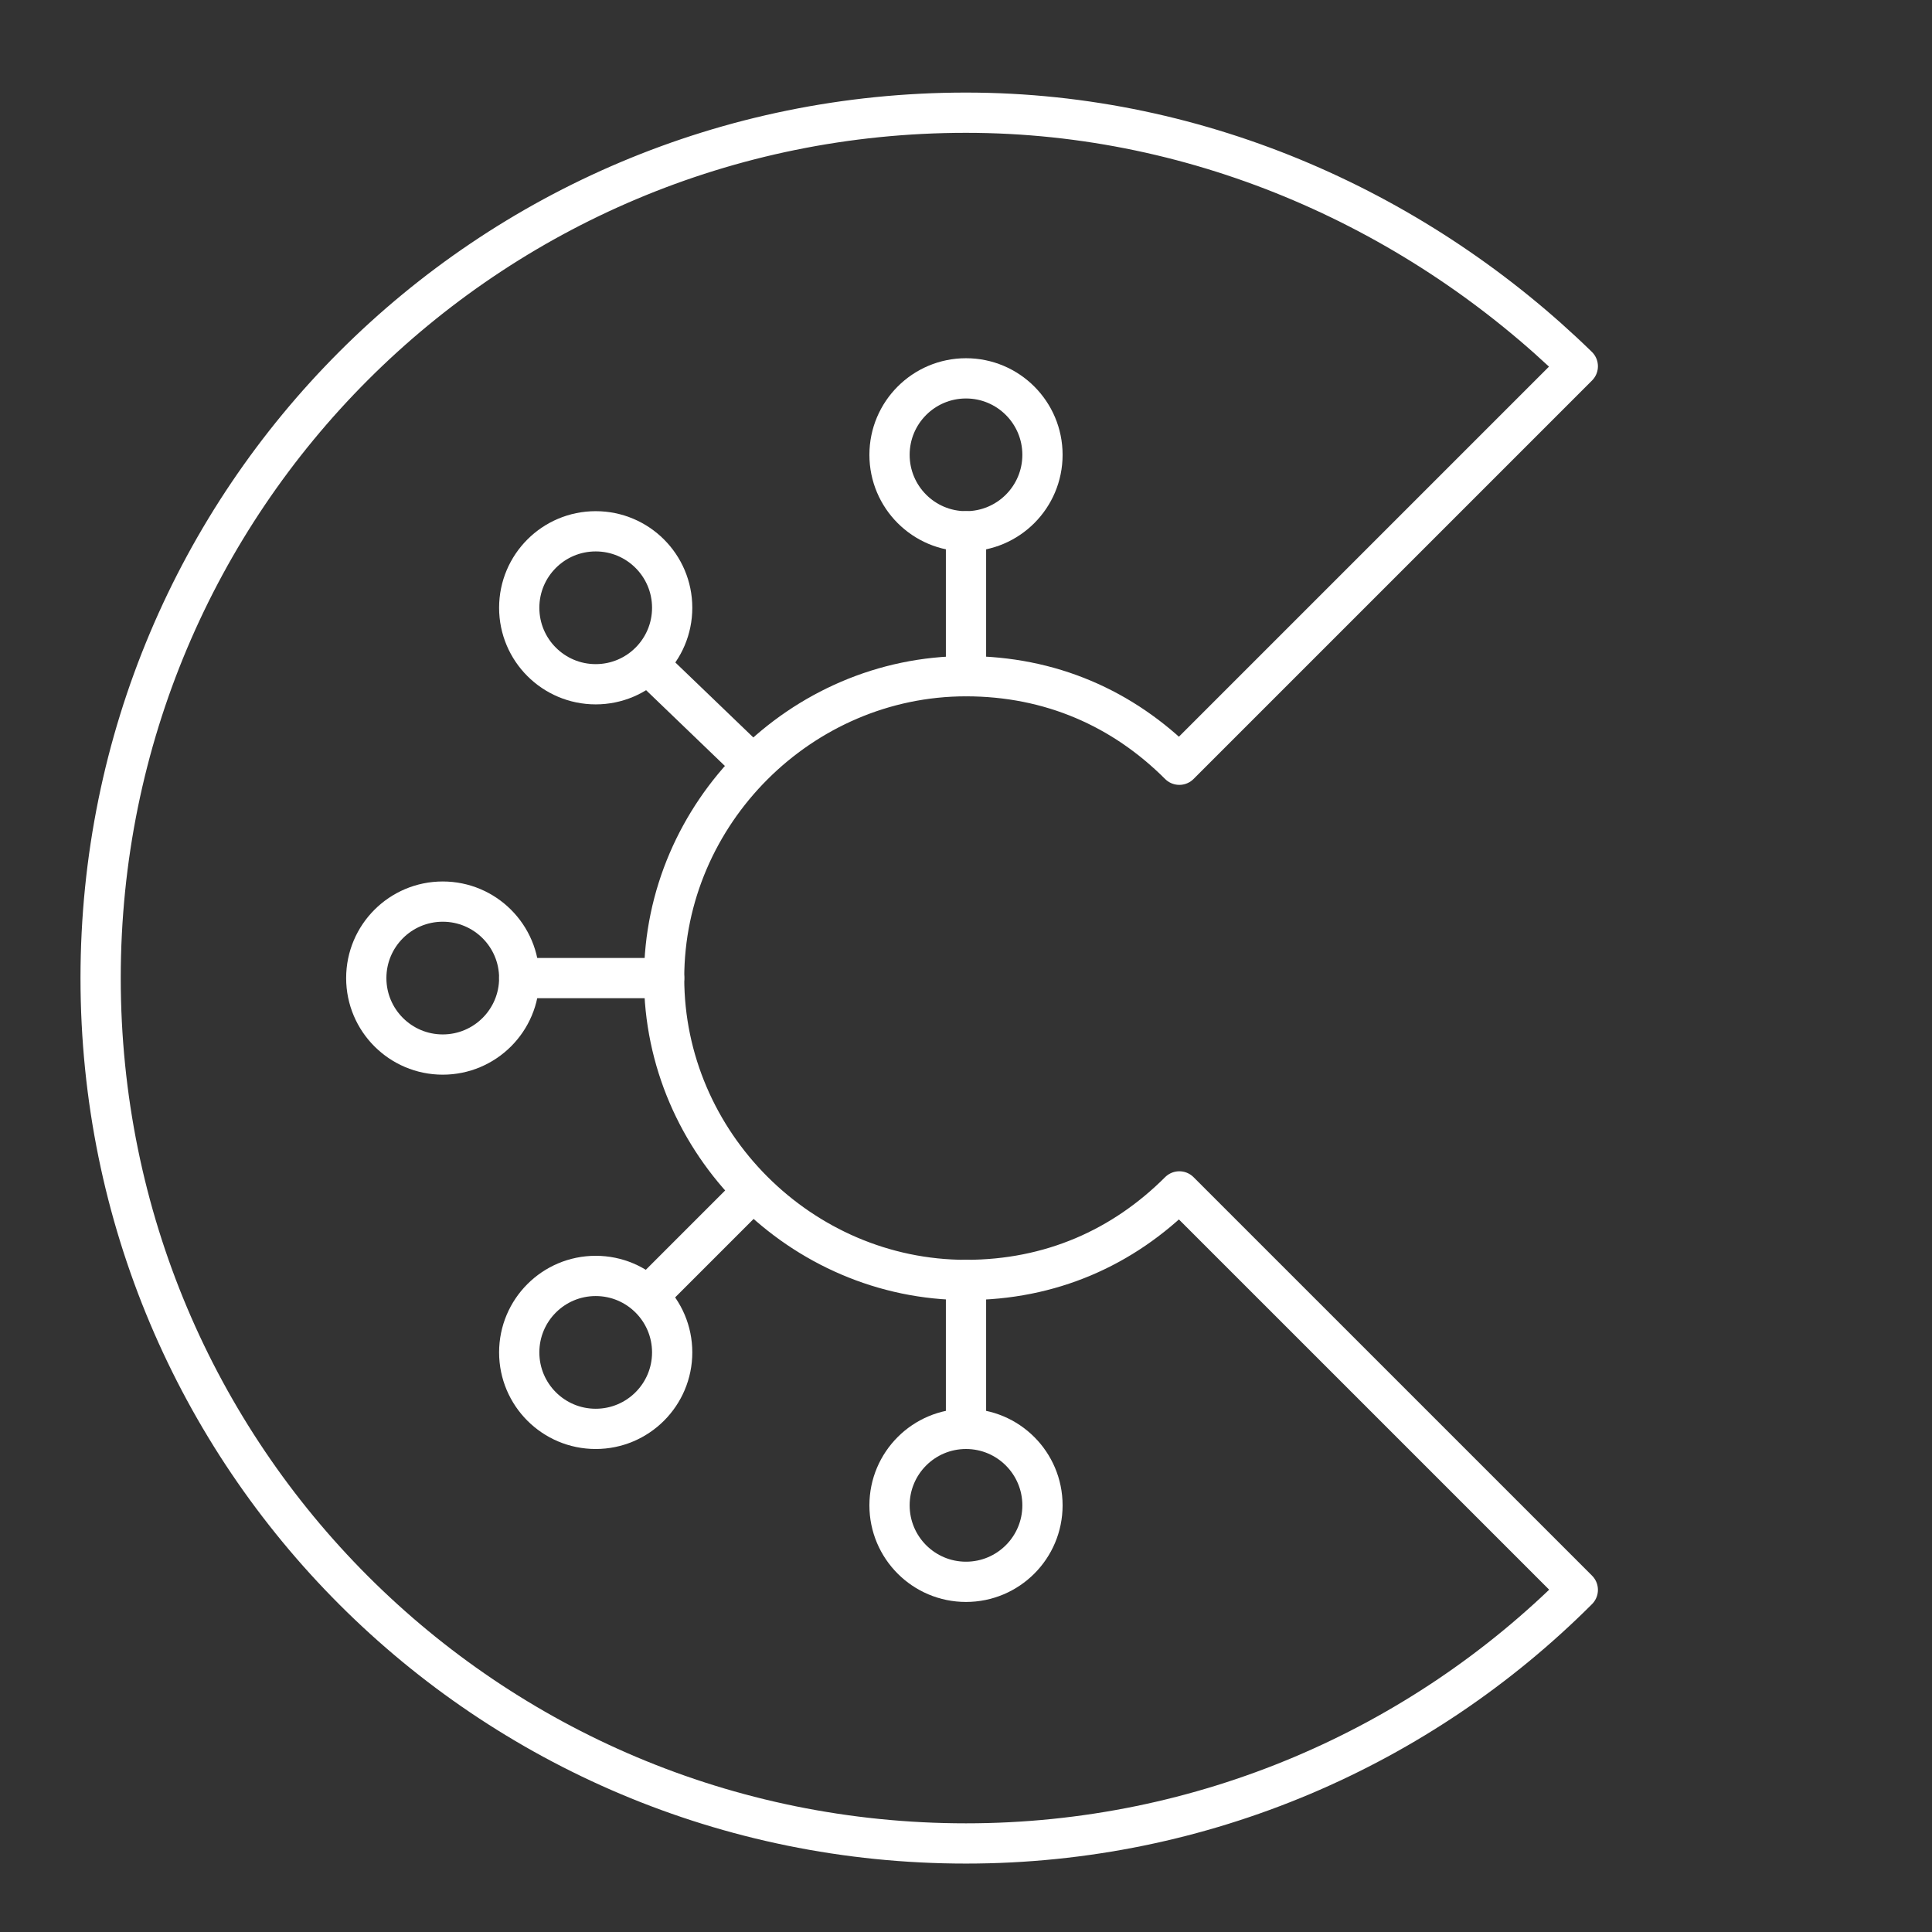 <?xml version="1.0" encoding="utf-8"?>
<!-- Generator: Adobe Illustrator 25.1.0, SVG Export Plug-In . SVG Version: 6.00 Build 0)  -->
<svg version="1.1"
	 id="svg8" inkscape:version="1.0.1 (3bc2e813f5, 2020-09-07, custom)" xmlns:cc="http://creativecommons.org/ns#" xmlns:dc="http://purl.org/dc/elements/1.1/" xmlns:inkscape="http://www.inkscape.org/namespaces/inkscape" xmlns:rdf="http://www.w3.org/1999/02/22-rdf-syntax-ns#" xmlns:sodipodi="http://sodipodi.sourceforge.net/DTD/sodipodi-0.dtd" xmlns:svg="http://www.w3.org/2000/svg"
	 xmlns="http://www.w3.org/2000/svg" xmlns:xlink="http://www.w3.org/1999/xlink" x="0px" y="0px" viewBox="0 0 48 48"
	 style="enable-background:new 0 0 48 48;" xml:space="preserve">
<rect x="0" y="0" width="48" height="48" fill="#333333" stroke="none"/>
<style type="text/css">
	.st0{fill:none;stroke:#FFFFFF;stroke-linecap:round;stroke-linejoin:round;}
</style>
<sodipodi:namedview  bordercolor="#666666" borderopacity="1" gridtolerance="10" guidetolerance="10" id="namedview10" inkscape:current-layer="svg8" inkscape:cx="5.8675426" inkscape:cy="24.542043" inkscape:pageopacity="0" inkscape:pageshadow="2" inkscape:window-height="1060" inkscape:window-maximized="0" inkscape:window-width="1918" inkscape:window-x="0" inkscape:window-y="18" inkscape:zoom="11.313709" objecttolerance="10" pagecolor="#ffffff" showgrid="false">
	</sodipodi:namedview>
<g>
	<g>
		<path class="st0" d="M24,31.8c-4.1,0-7.5-3.4-7.5-7.5s3.4-7.5,7.5-7.5c2.1,0,3.9,0.8,5.3,2.2l9.9-9.9C35.3,5.3,29.9,2.8,24,2.8
			c-11.9,0-21.5,9.6-21.5,21.5S12.1,45.8,24,45.8c5.9,0,11.3-2.4,15.2-6.3c-3.4-3.4-7.1-7.1-9.9-9.9C27.9,31,26.1,31.8,24,31.8z"/>
	</g>
	<g>
		<circle class="st0" cx="24" cy="11.3" r="1.9"/>
		<line class="st0" x1="24" y1="16.8" x2="24" y2="13.2"/>
	</g>
	<g>
		<circle class="st0" cx="14.8" cy="15.1" r="1.9"/>
		<line class="st0" x1="18.7" y1="19" x2="16.1" y2="16.5"/>
	</g>
	<g>
		<circle class="st0" cx="11" cy="24.3" r="1.9"/>
		<line class="st0" x1="16.5" y1="24.3" x2="12.9" y2="24.3"/>
	</g>
	<g>
		<circle class="st0" cx="14.8" cy="33.6" r="1.9"/>
		<line class="st0" x1="18.7" y1="29.6" x2="16.1" y2="32.2"/>
	</g>
	<g>
		<circle class="st0" cx="24" cy="37.4" r="1.9"/>
		<line class="st0" x1="24" y1="31.8" x2="24" y2="35.5"/>
	</g>
</g>
</svg>
